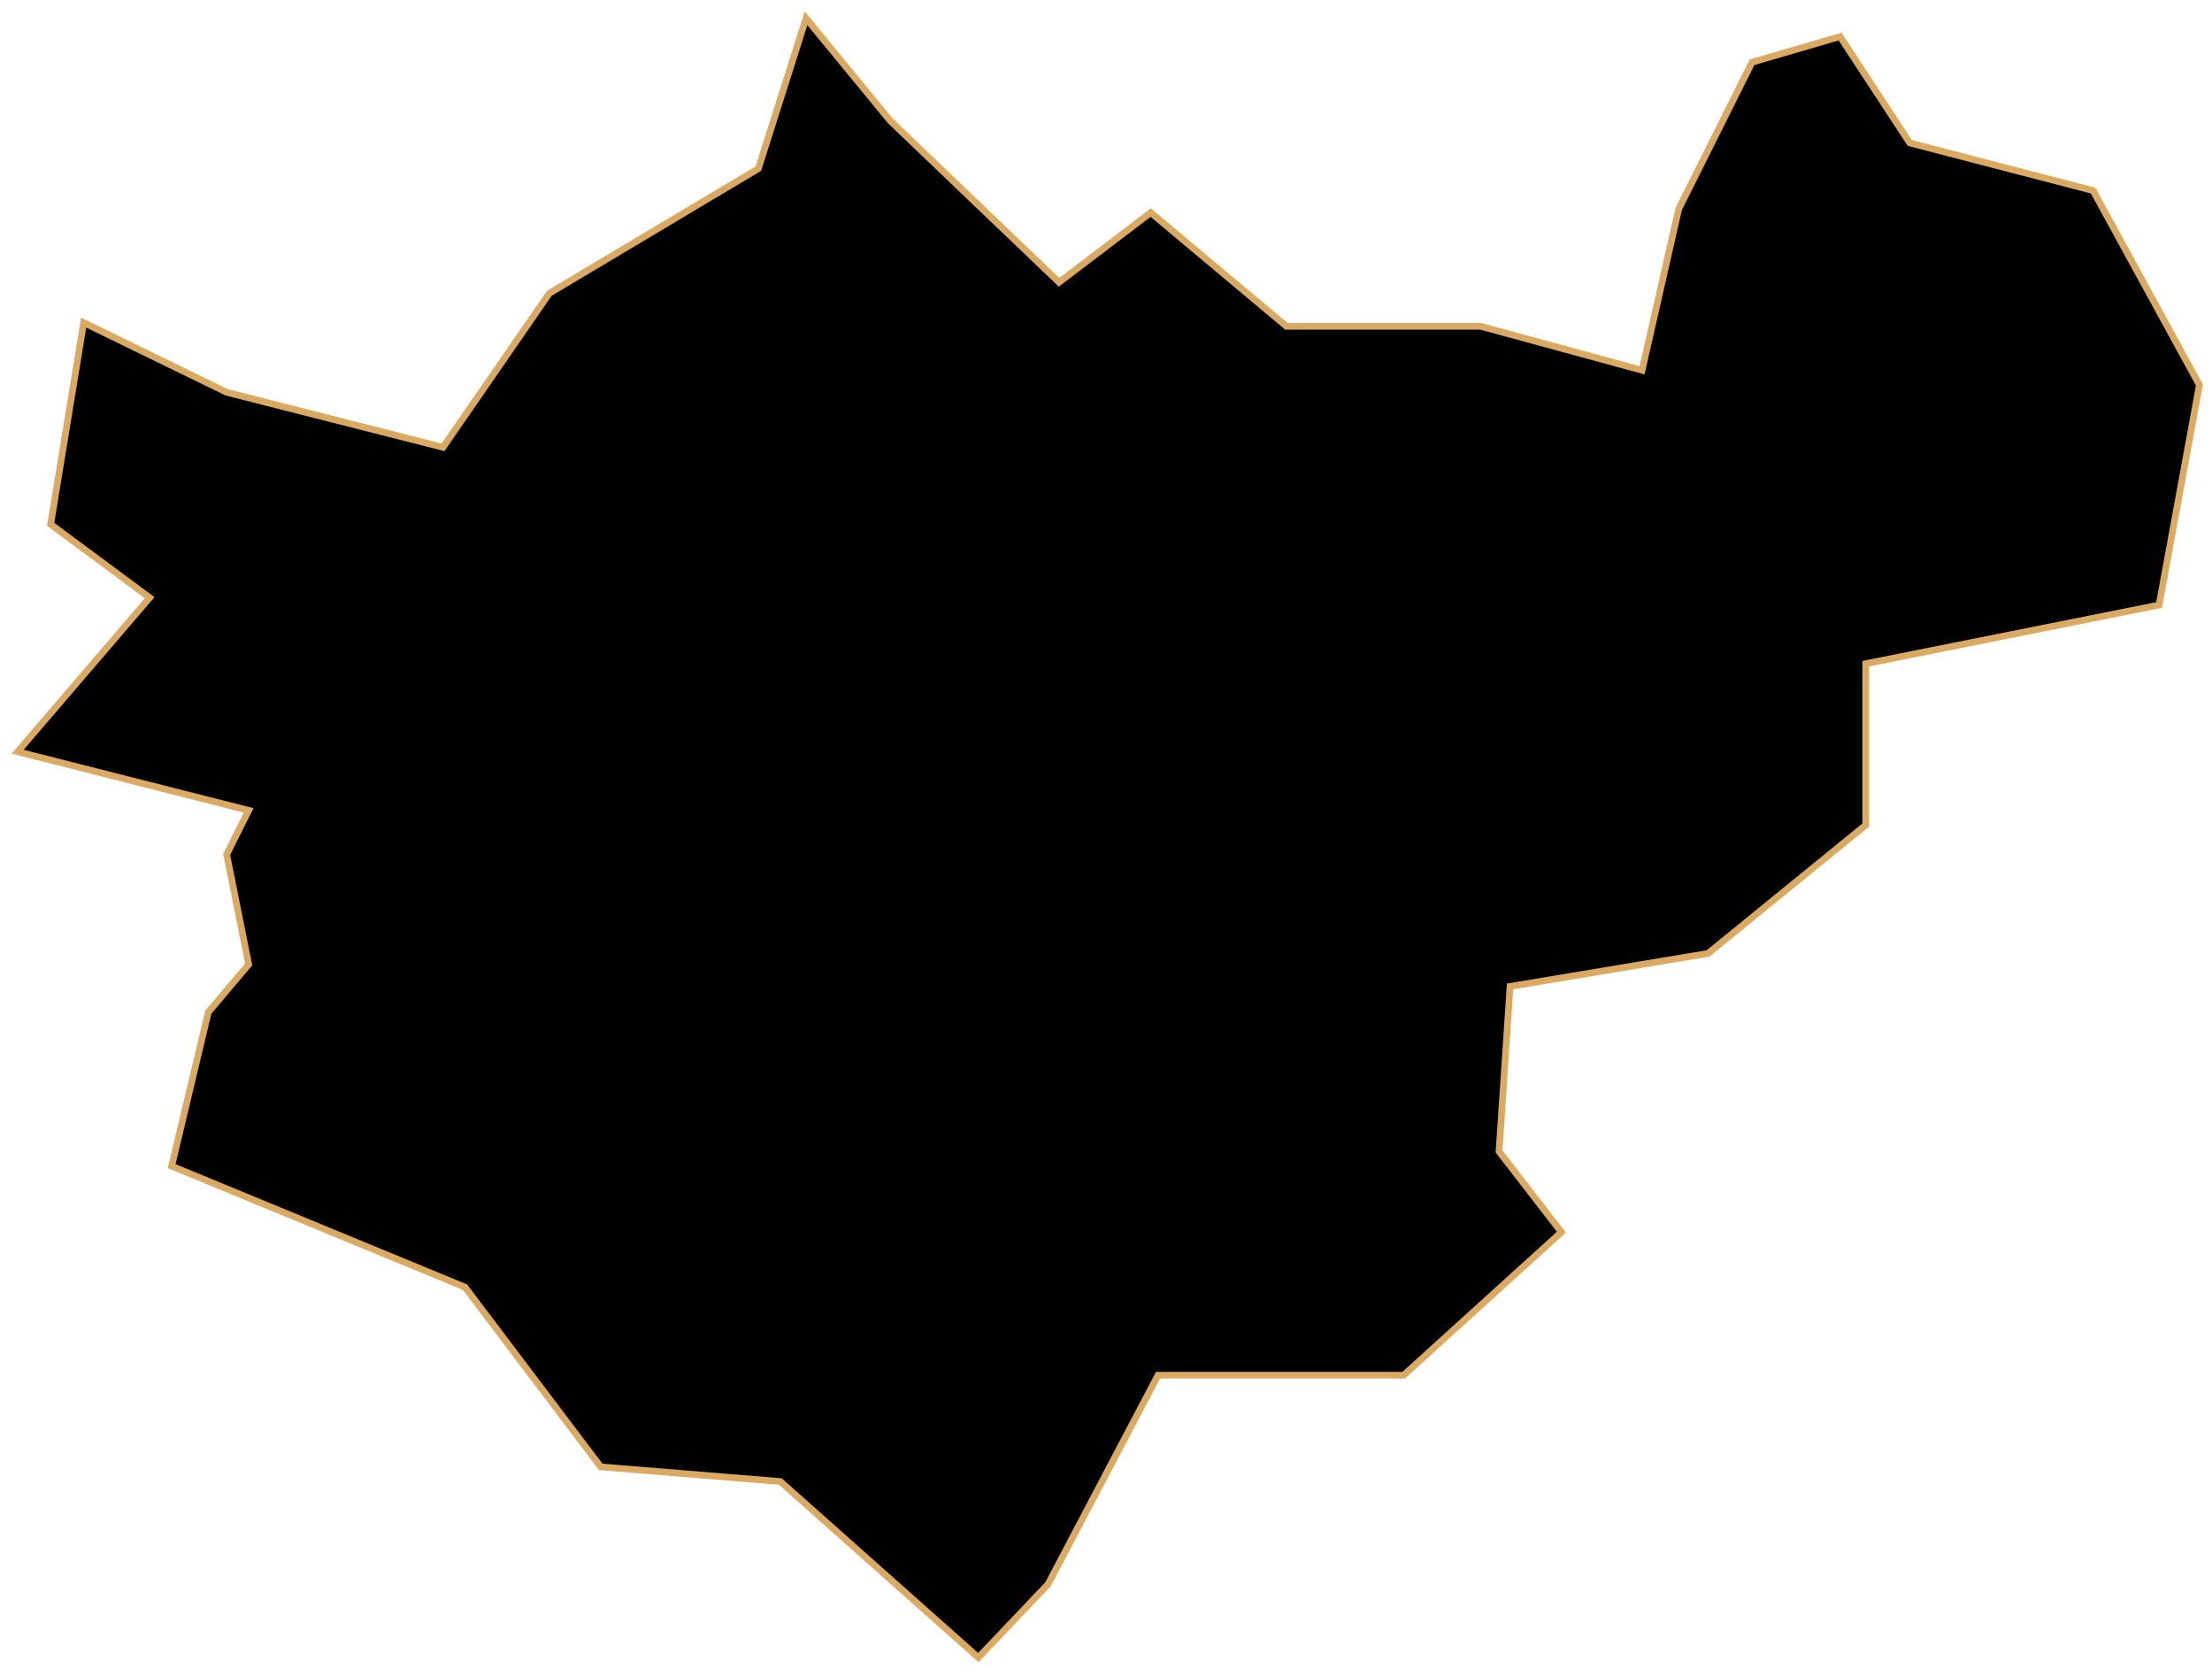 <svg width="330" height="249" viewBox="0 0 330 249" fill="none" xmlns="http://www.w3.org/2000/svg">
<path id="Anseong" d="M116.417 220.989L145.957 247.247L156.351 236.306L172.762 205.125H209.414L232.937 183.79L223.637 171.755L225.278 147.138L254.819 142.215L278.342 123.068V98.999L322.105 90.246L328.122 57.423L312.258 28.43L284.906 21.319L274.512 5.454L261.383 9.284L250.442 31.165L244.972 55.235L220.902 48.671H191.909L171.668 31.712L157.992 42.106L132.828 18.036L120.246 2.719L113.135 25.148L81.953 43.747L66.089 66.723L33.814 58.517L12.479 48.124L7.556 78.211L22.326 89.152L2.632 112.128L37.096 120.88L33.814 127.445L37.096 143.856L31.078 150.968L25.608 173.943L69.371 191.996L89.612 218.801L116.417 220.989Z" fill="black" stroke="#DAAA63" strokeWidth="2"/>
</svg>
